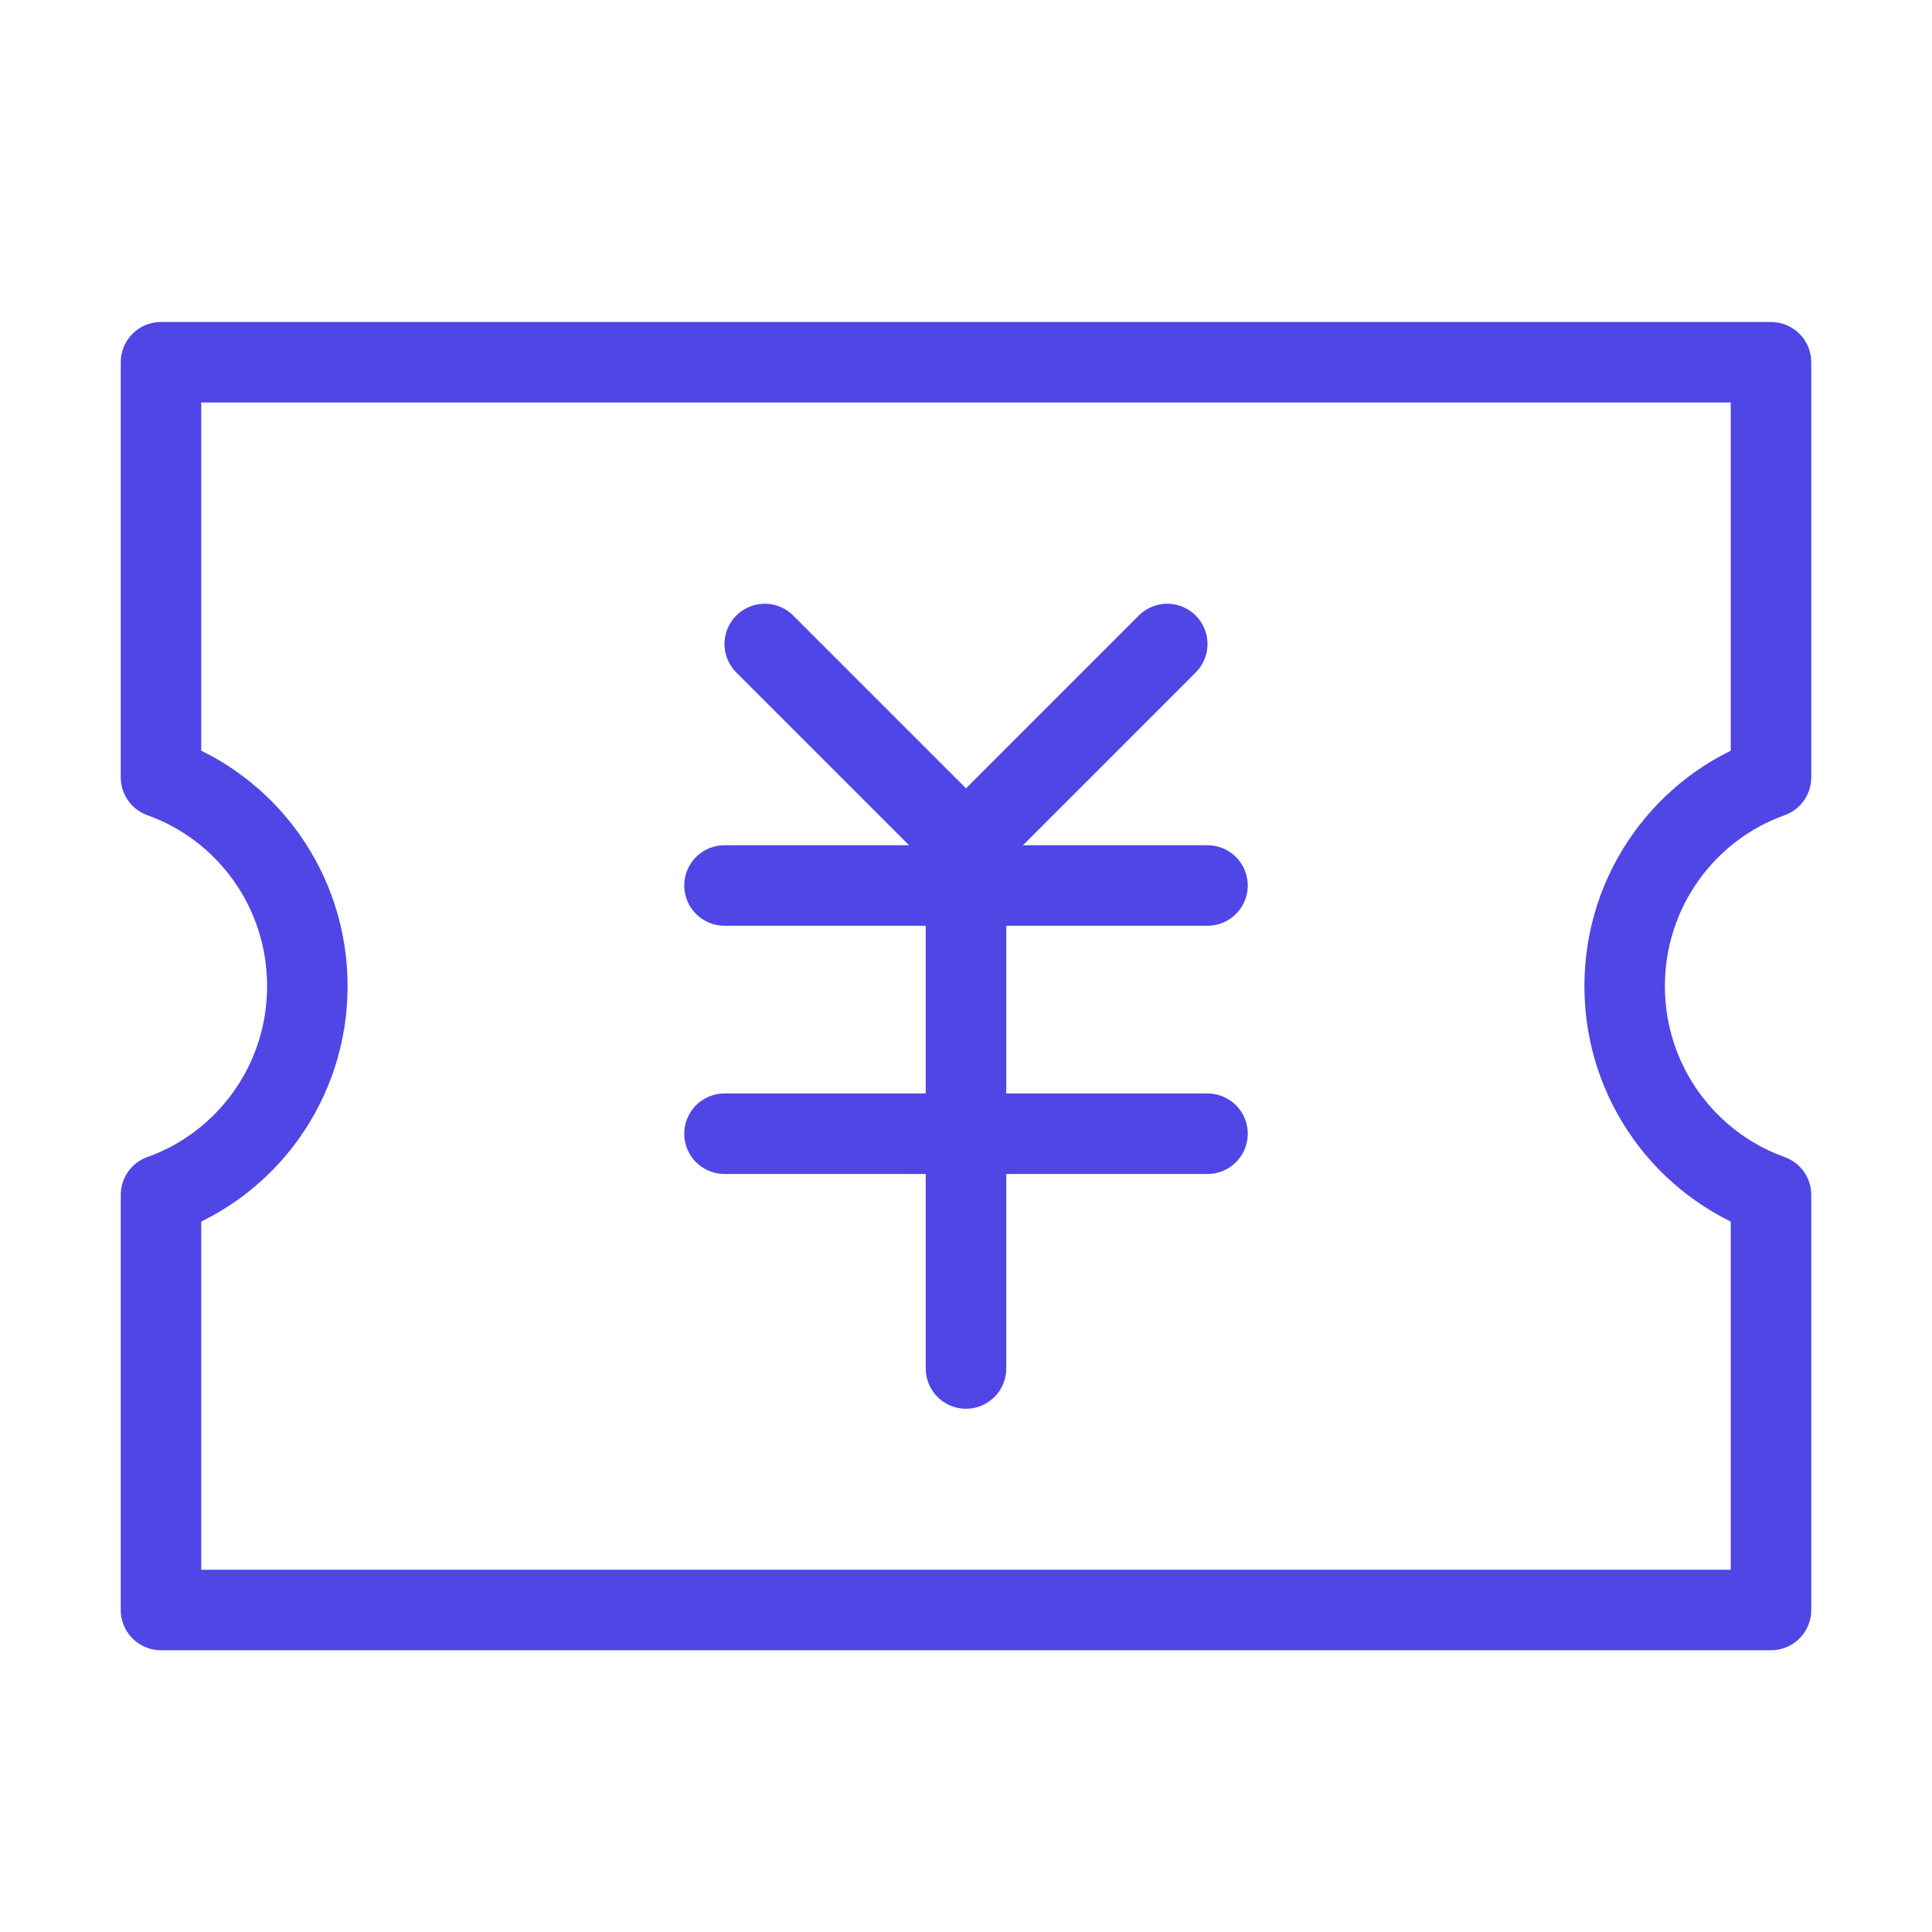 <?xml version="1.0" encoding="UTF-8"?>
<svg width="38" height="38" viewBox="0 0 48 48" fill="none" xmlns="http://www.w3.org/2000/svg">
  <path
    d="M4 19.313V9H44V19.313C41.882 20.068 40.364 22.105 40.364 24.5C40.364 26.895 41.882 28.932 44 29.687V40H4V29.687C6.119 28.932 7.636 26.895 7.636 24.5C7.636 22.105 6.119 20.068 4 19.313Z"
    fill="none" stroke="#4f46e5" stroke-width="2" stroke-linejoin="round"/>
  <path d="M19 16L24 21L29 16" stroke="#4f46e5" stroke-width="2" stroke-linecap="round" stroke-linejoin="round"/>
  <path d="M18 22H30" stroke="#4f46e5" stroke-width="2" stroke-linecap="round" stroke-linejoin="round"/>
  <path d="M18 28.167H30" stroke="#4f46e5" stroke-width="2" stroke-linecap="round" stroke-linejoin="round"/>
  <path d="M24 22V34" stroke="#4f46e5" stroke-width="2" stroke-linecap="round" stroke-linejoin="round"/>
</svg>

